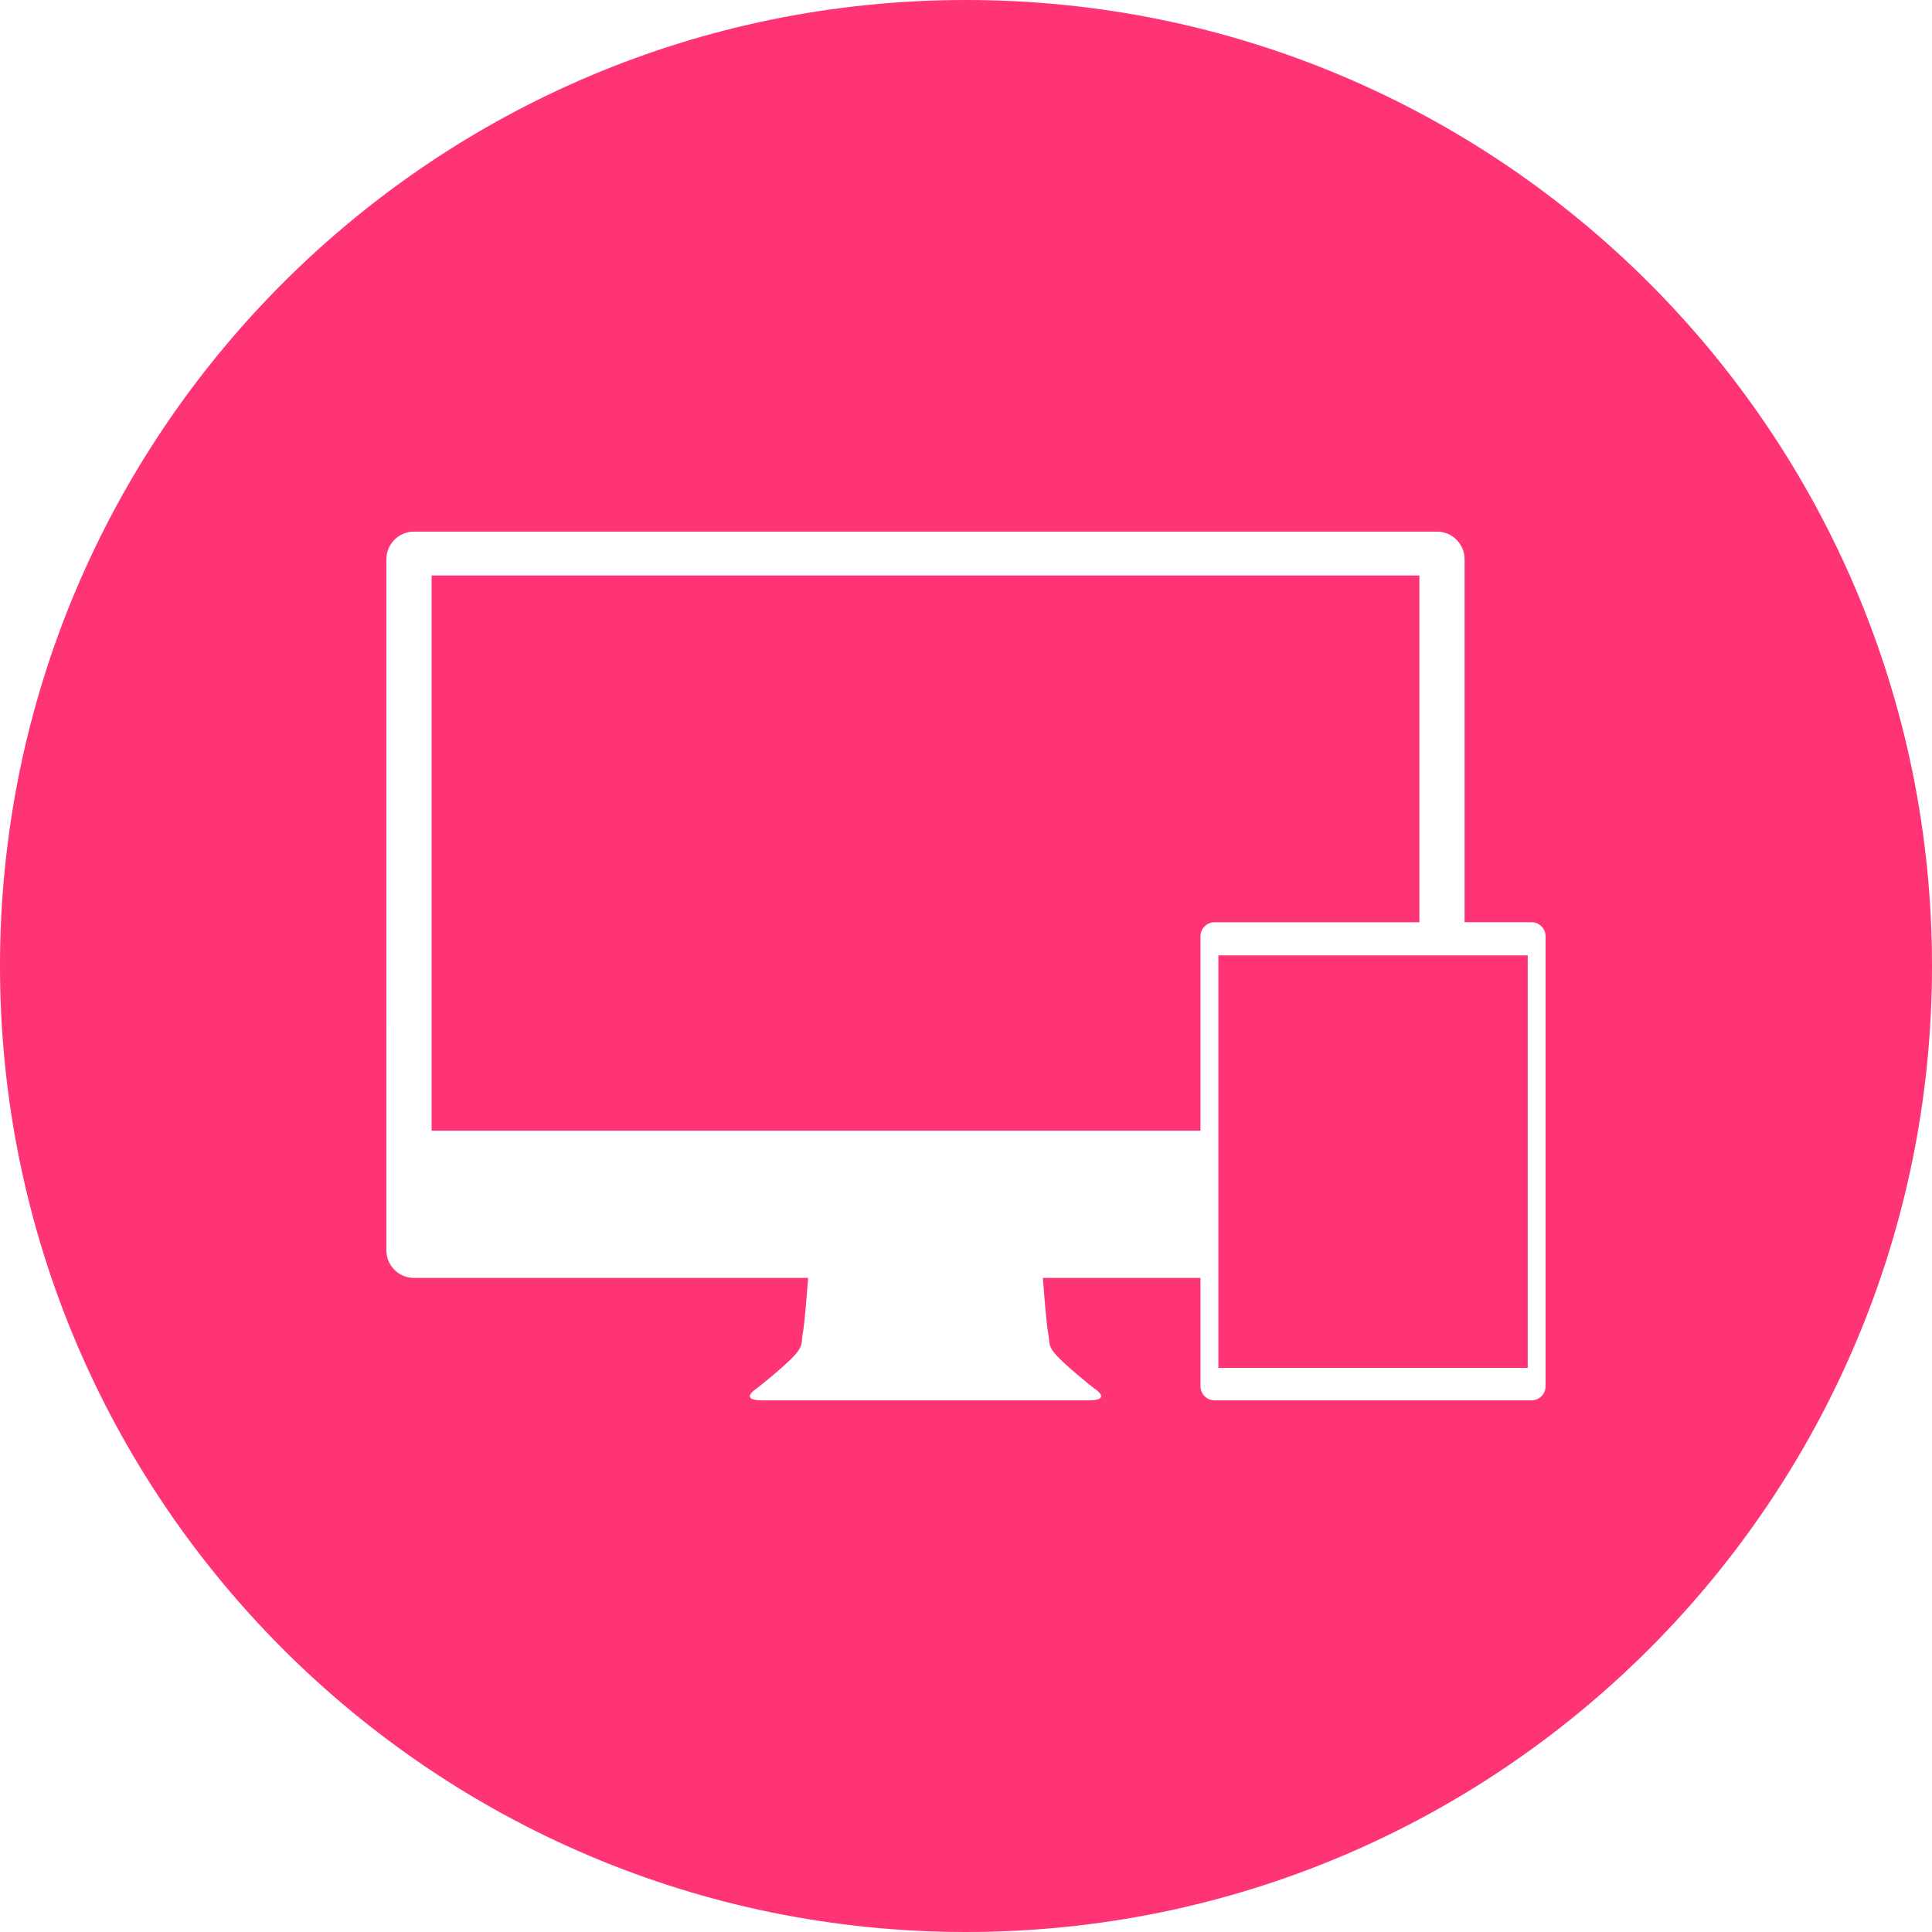 <?xml version="1.0" encoding="utf-8"?>
<!-- Generator: Adobe Illustrator 24.0.3, SVG Export Plug-In . SVG Version: 6.00 Build 0)  -->
<svg version="1.1" id="Layer_1" xmlns="http://www.w3.org/2000/svg" xmlns:xlink="http://www.w3.org/1999/xlink" x="0px" y="0px"
	 viewBox="0 0 100 100" enable-background="new 0 0 100 100" xml:space="preserve">
<g>
	<path fill="#FE3474" d="M73.467,29.788H22.34v28.735h39.797V48.465c0-0.404,0.326-0.73,0.729-0.73h10.601V29.788z"/>
	<path fill="#FE3474" d="M50,0C22.388,0,0,22.387,0,50s22.388,50,50,50s50-22.387,50-50S77.612,0,50,0z M80,71.752
		c0,0.404-0.326,0.73-0.729,0.73H62.866c-0.403,0-0.729-0.326-0.729-0.73v-5.607h-8.158c0.063,0.855,0.188,2.412,0.271,2.832
		c0.118,0.586-0.116,0.703,0.823,1.564c0.939,0.861,1.683,1.41,1.683,1.41s0.744,0.531-0.392,0.531c-1.135,0-8.46,0-8.46,0
		s-7.325,0-8.46,0c-1.136,0-0.392-0.531-0.392-0.531s0.743-0.549,1.683-1.41c0.94-0.861,0.705-0.979,0.822-1.564
		c0.085-0.42,0.208-1.977,0.271-2.832h-20.4c-0.789,0-1.429-0.641-1.429-1.43V28.946c0-0.789,0.64-1.429,1.429-1.429h52.949
		c0.789,0,1.429,0.64,1.429,1.429v18.788h3.464c0.403,0,0.729,0.326,0.729,0.73V71.752z"/>
	<polygon fill="#FE3474" points="73.467,49.451 63.062,49.451 63.062,58.523 63.062,66.145 63.062,70.803 79.075,70.803 
		79.075,49.451 75.807,49.451 	"/>
</g>
</svg>
